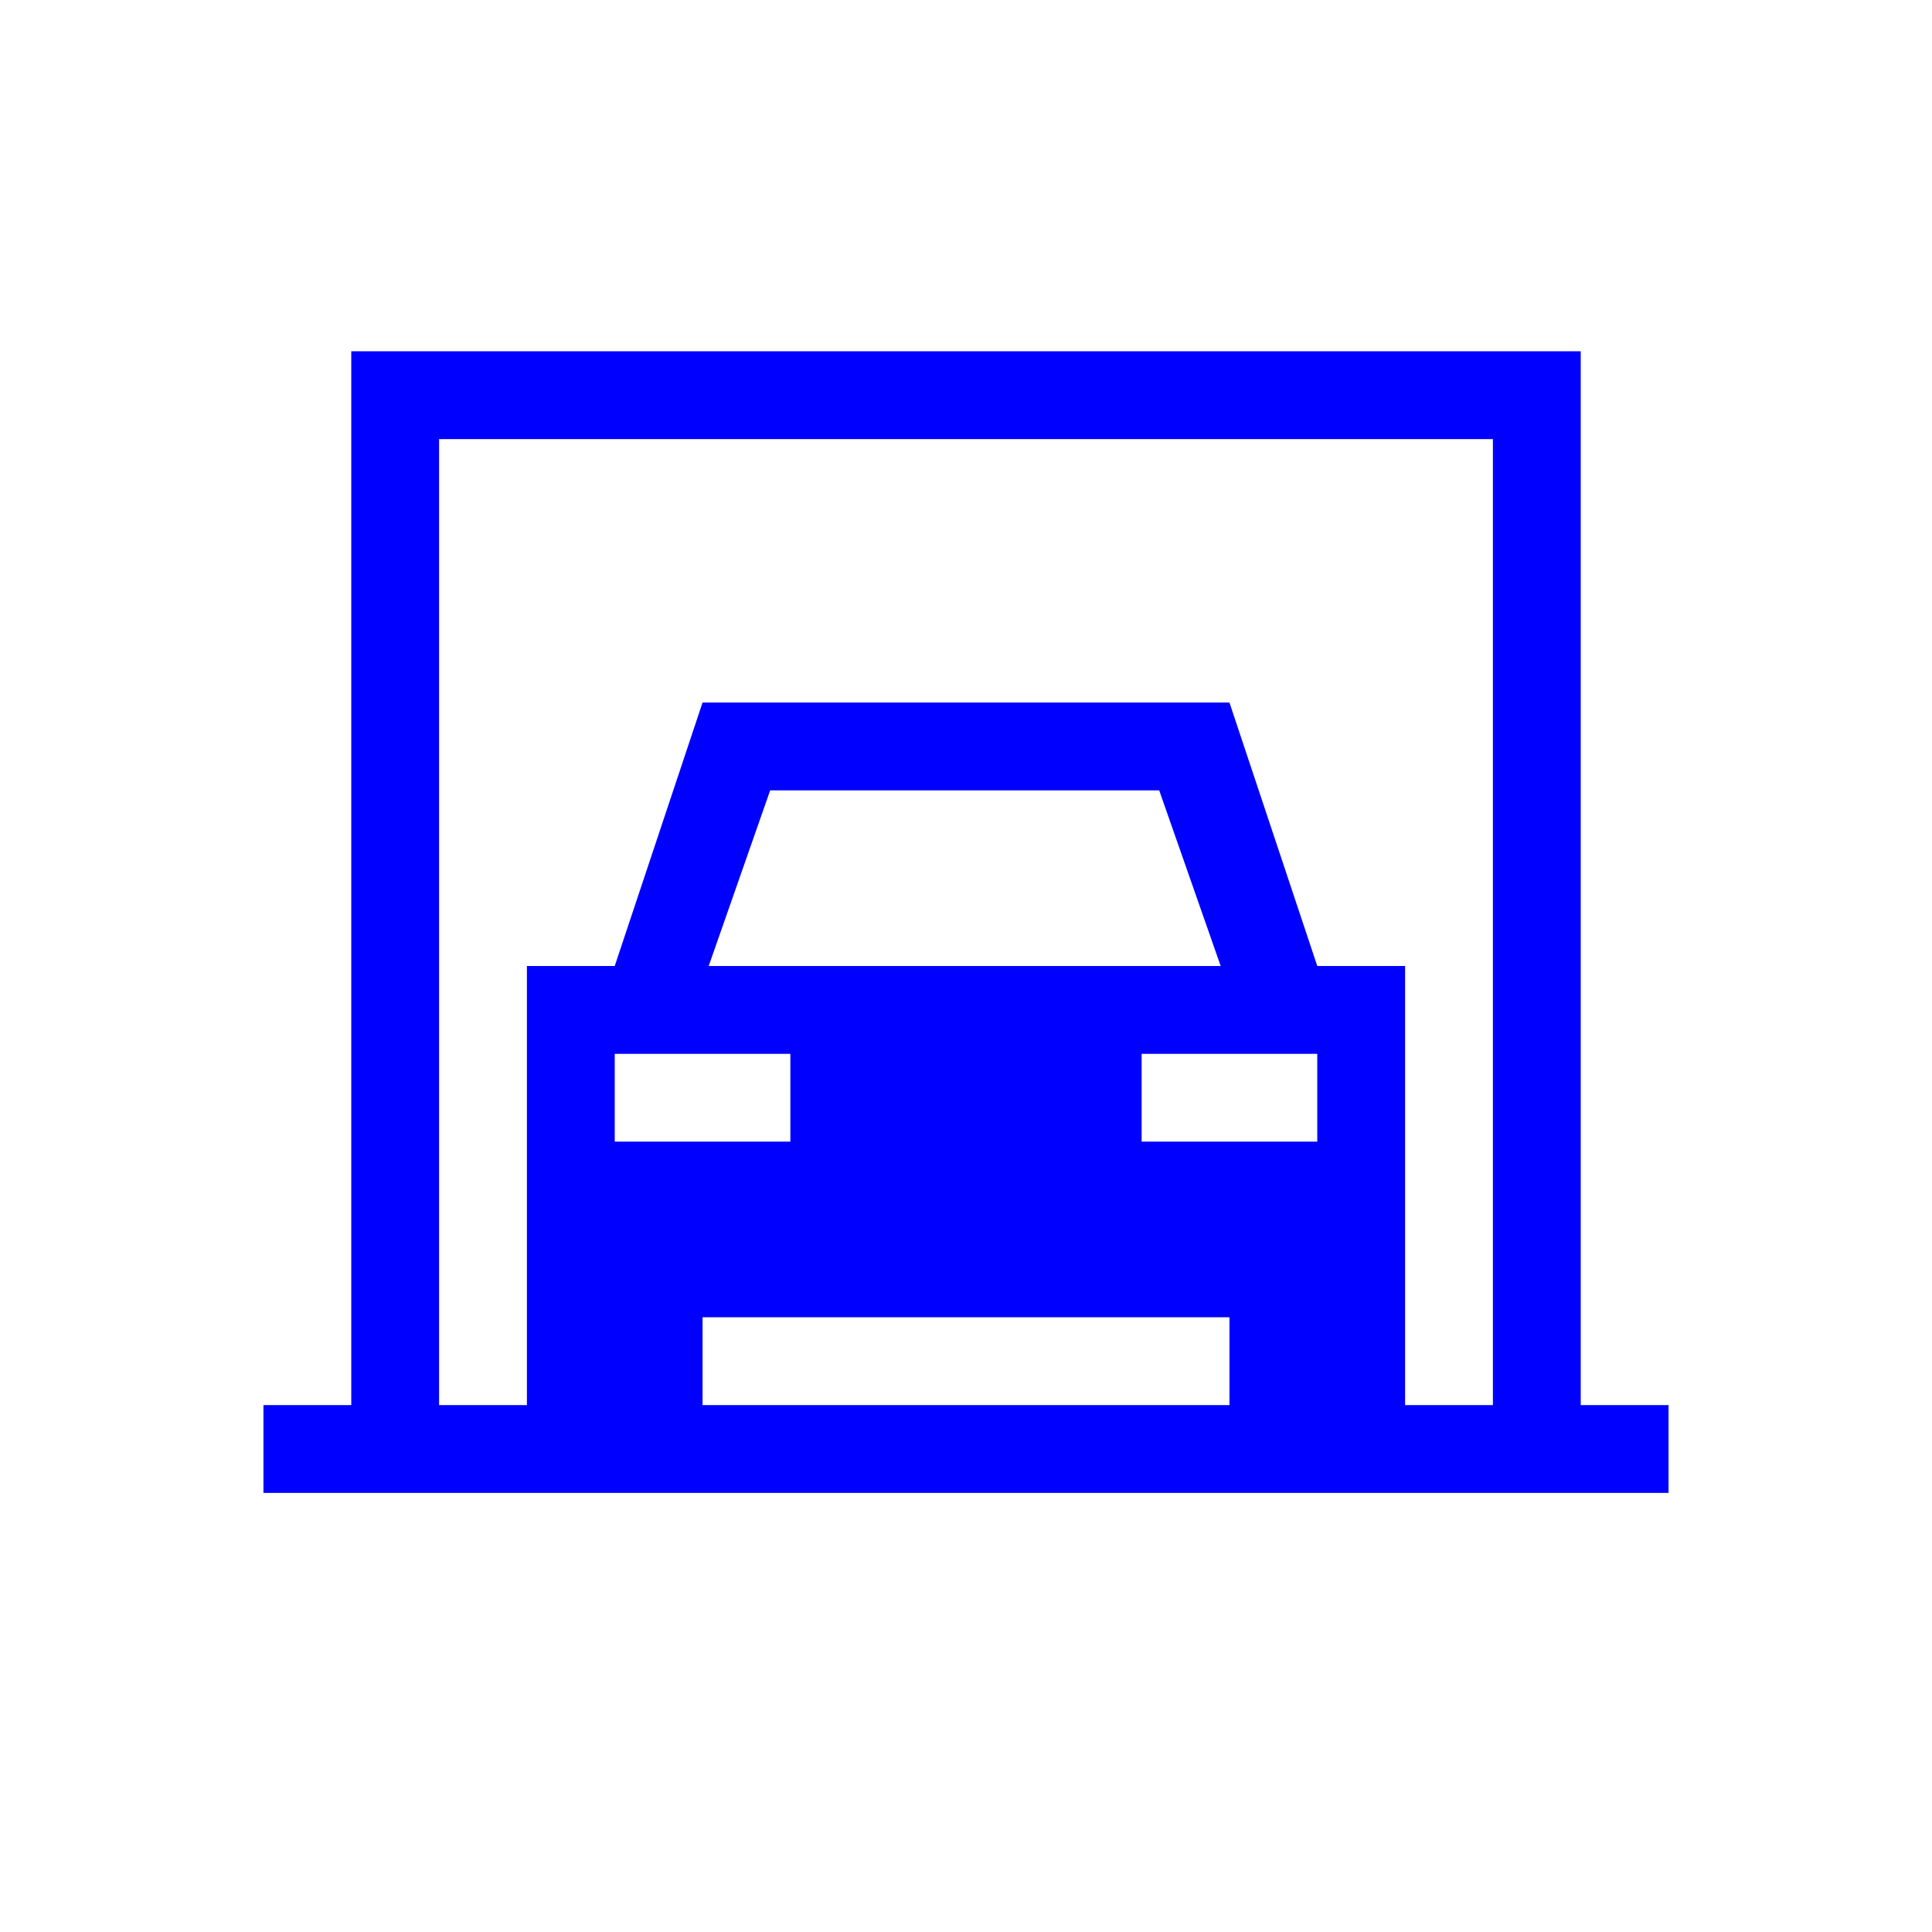 <?xml version="1.0" encoding="UTF-8" standalone="no"?>
<svg xmlns="http://www.w3.org/2000/svg" version="1.1" xmlns:cc="http://creativecommons.org/ns#" xmlns:dc="http://purl.org/dc/elements/1.1/" height="22" viewBox="0 0 22 22" width="22" xmlns:rdf="http://www.w3.org/1999/02/22-rdf-syntax-ns#">
<defs>
<style id="current-color-scheme" type="text/css">.ColorScheme-Text {
        color:#0000ff;
      }</style>
</defs>
<g transform="translate(0 -1.03e3)">
<path style="text-rendering:auto;color-rendering:auto;color:#000000;isolation:auto;mix-blend-mode:normal;shape-rendering:auto;solid-color:#000000;image-rendering:auto" d="m4 4v12h-1v1h16v-1h-1v-12h-14zm1 1h12v11h-1v-1-4h-1l-1-3h-6l-1 3h-1v4 1h-1v-11zm3.77 4h4.43l0.7 2h-5.83l0.7-2zm-1.77 3h2v1h-2v-1zm6 0h2v1h-2v-1zm-5 3h6v1h-6v-1z" transform="translate(0 1.03e3)" fill="#0000ff"/>
</g>
</svg>
